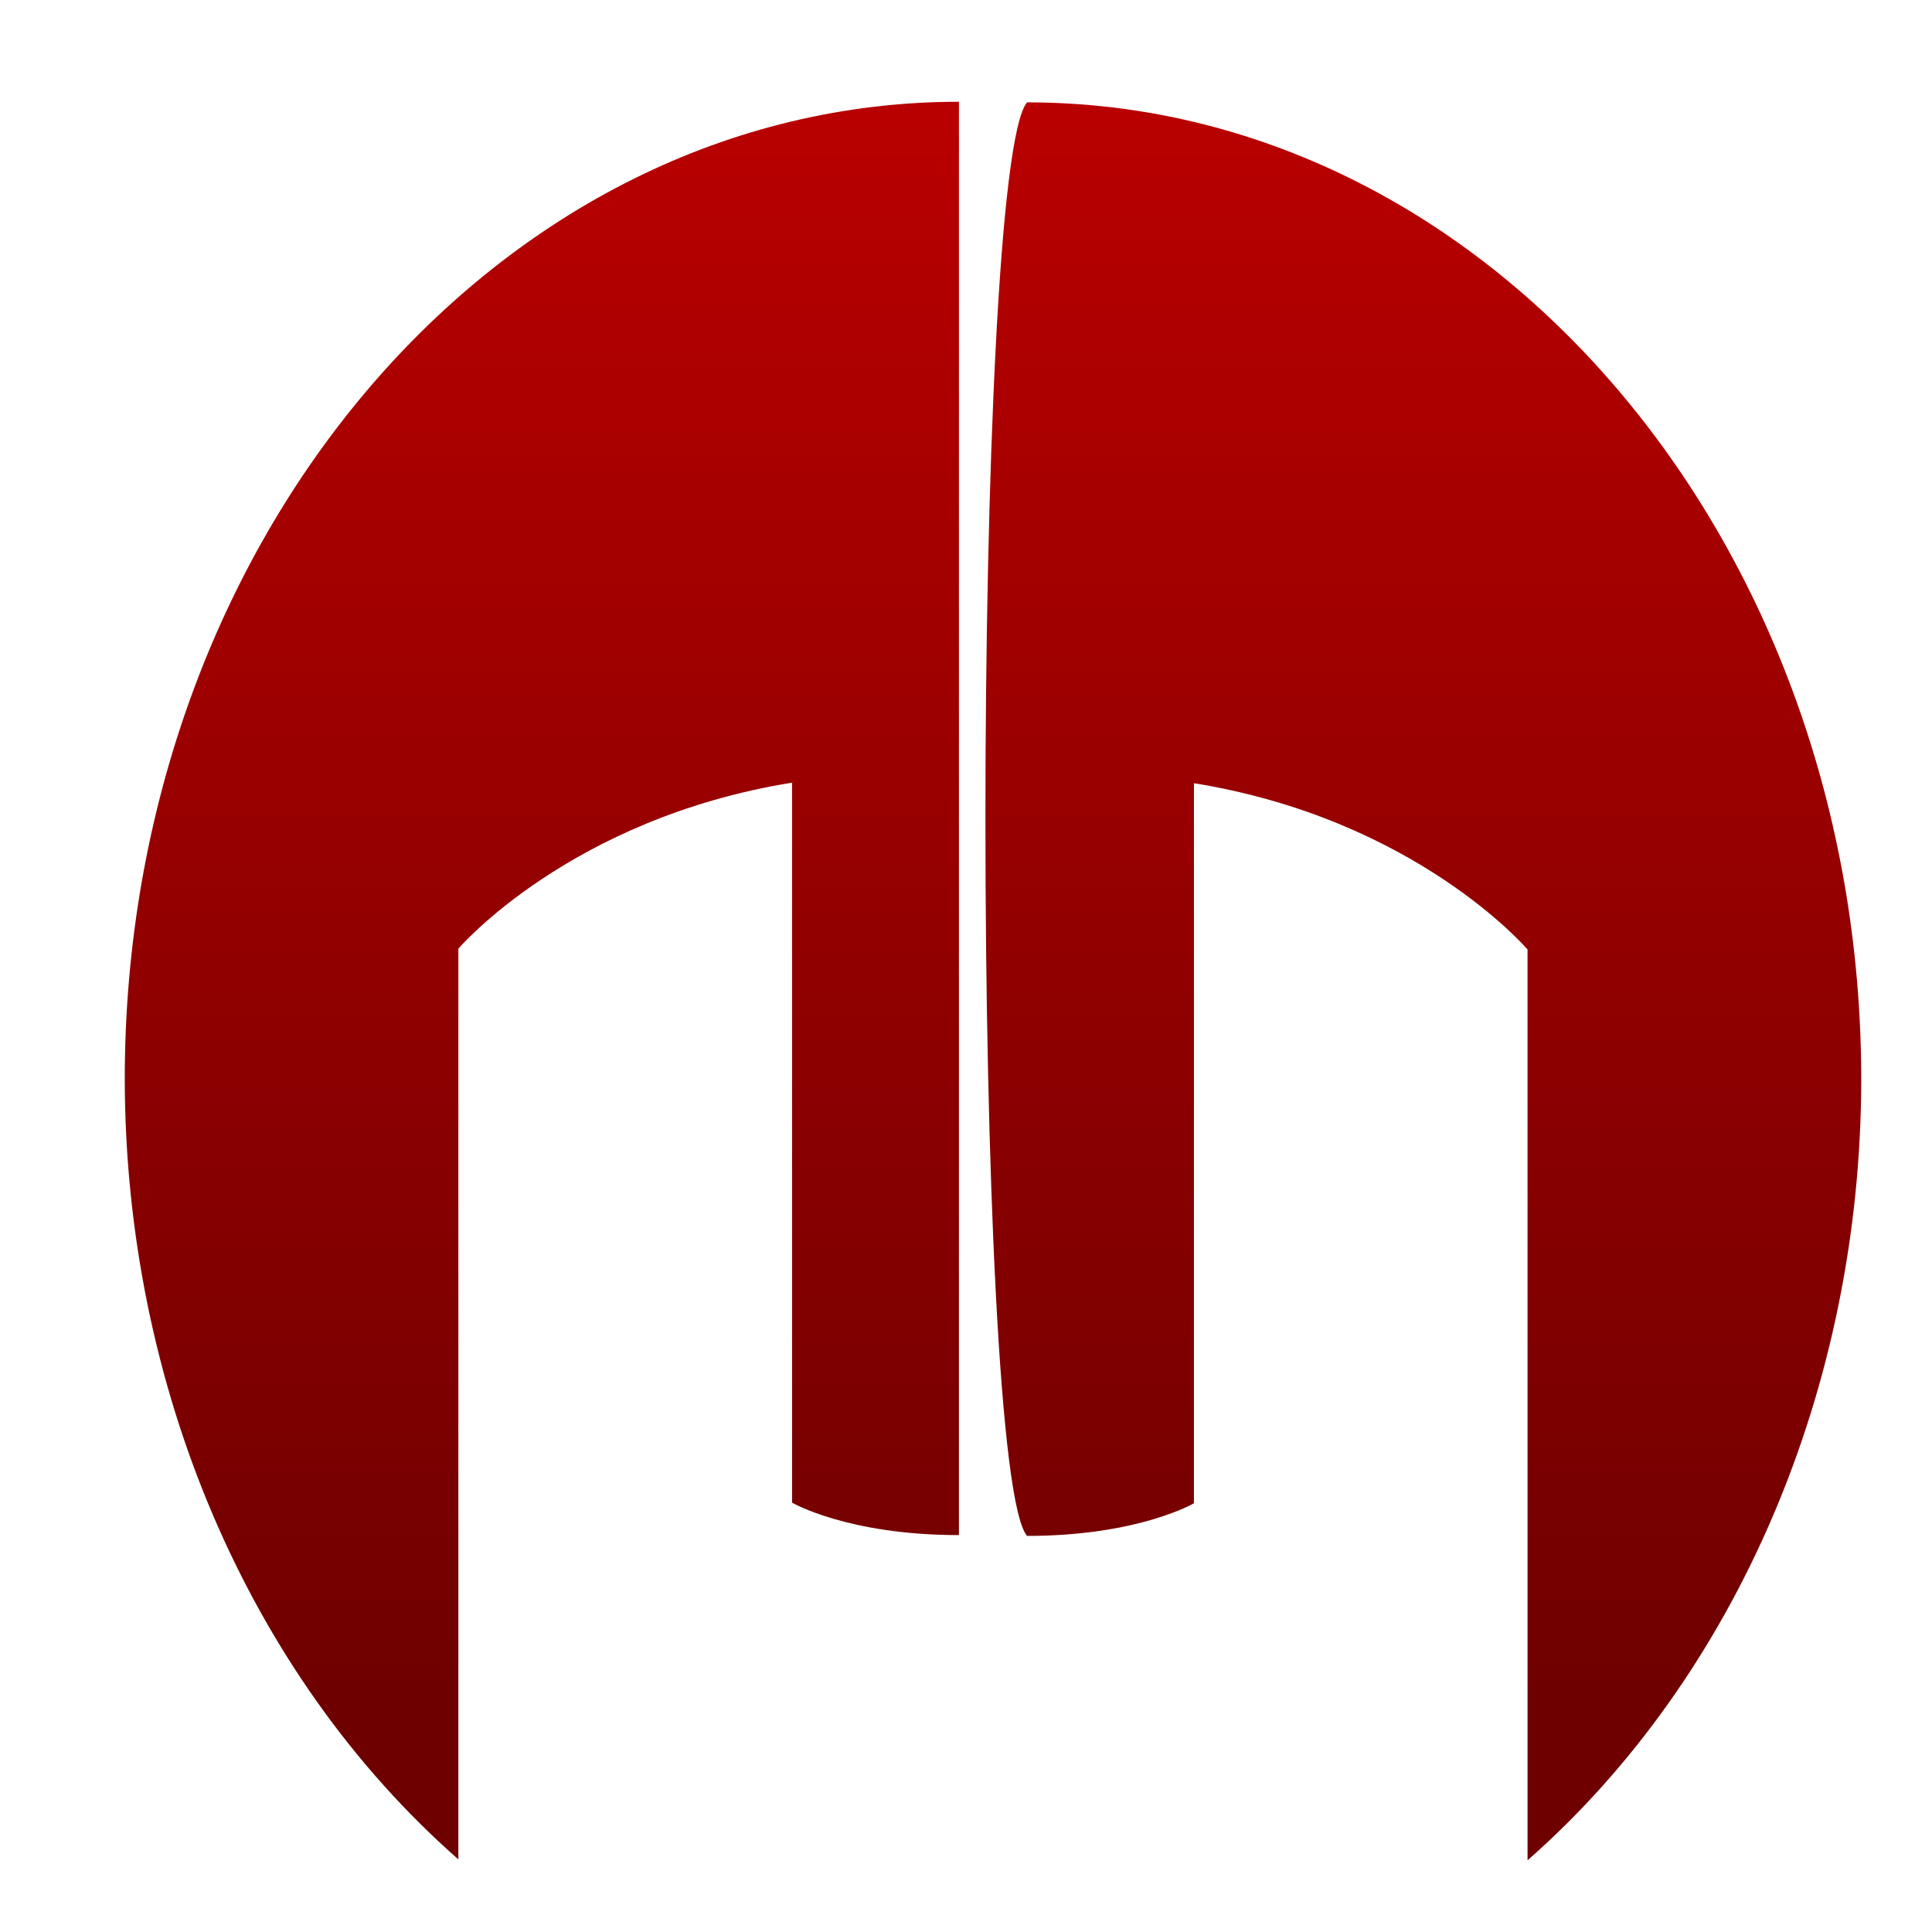 <svg xmlns="http://www.w3.org/2000/svg" xmlns:xlink="http://www.w3.org/1999/xlink" width="64" height="64" viewBox="0 0 64 64" version="1.1"><defs><linearGradient id="linear0" gradientUnits="userSpaceOnUse" x1="0" y1="0" x2="0" y2="1" gradientTransform="matrix(77.366,0,0,58.109,-10.049,-1.092)"><stop offset="0" style="stop-color:#bf0000;stop-opacity:1;"/><stop offset="1" style="stop-color:#6e0000;stop-opacity:1;"/></linearGradient><linearGradient id="linear1" gradientUnits="userSpaceOnUse" x1="0" y1="0" x2="0" y2="1" gradientTransform="matrix(77.366,0,0,58.109,-10.049,-1.092)"><stop offset="0" style="stop-color:#bf0000;stop-opacity:1;"/><stop offset="1" style="stop-color:#6e0000;stop-opacity:1;"/></linearGradient></defs><g id="surface1"><path style=" stroke:none;fill-rule:nonzero;fill:url(#linear0);" d="M 34.023 3.391 C 32.184 5.555 32.184 48.723 34.023 50.879 C 37.711 50.879 39.551 49.797 39.551 49.797 L 39.551 25.945 C 46.918 27.133 50.602 31.453 50.602 31.453 L 50.602 61.625 C 57.547 55.52 61.645 45.938 61.656 35.766 C 61.656 17.883 49.285 3.391 34.023 3.391 Z M 34.023 3.391 "/><path style=" stroke:none;fill-rule:nonzero;fill:url(#linear1);" d="M 31.766 3.371 C 16.504 3.371 4.133 17.863 4.133 35.746 C 4.145 45.922 8.238 55.492 15.184 61.594 L 15.184 31.426 C 15.184 31.426 18.867 27.117 26.238 25.926 L 26.238 49.777 C 26.238 49.777 28.078 50.852 31.766 50.852 Z M 31.766 3.371 "/></g></svg>
